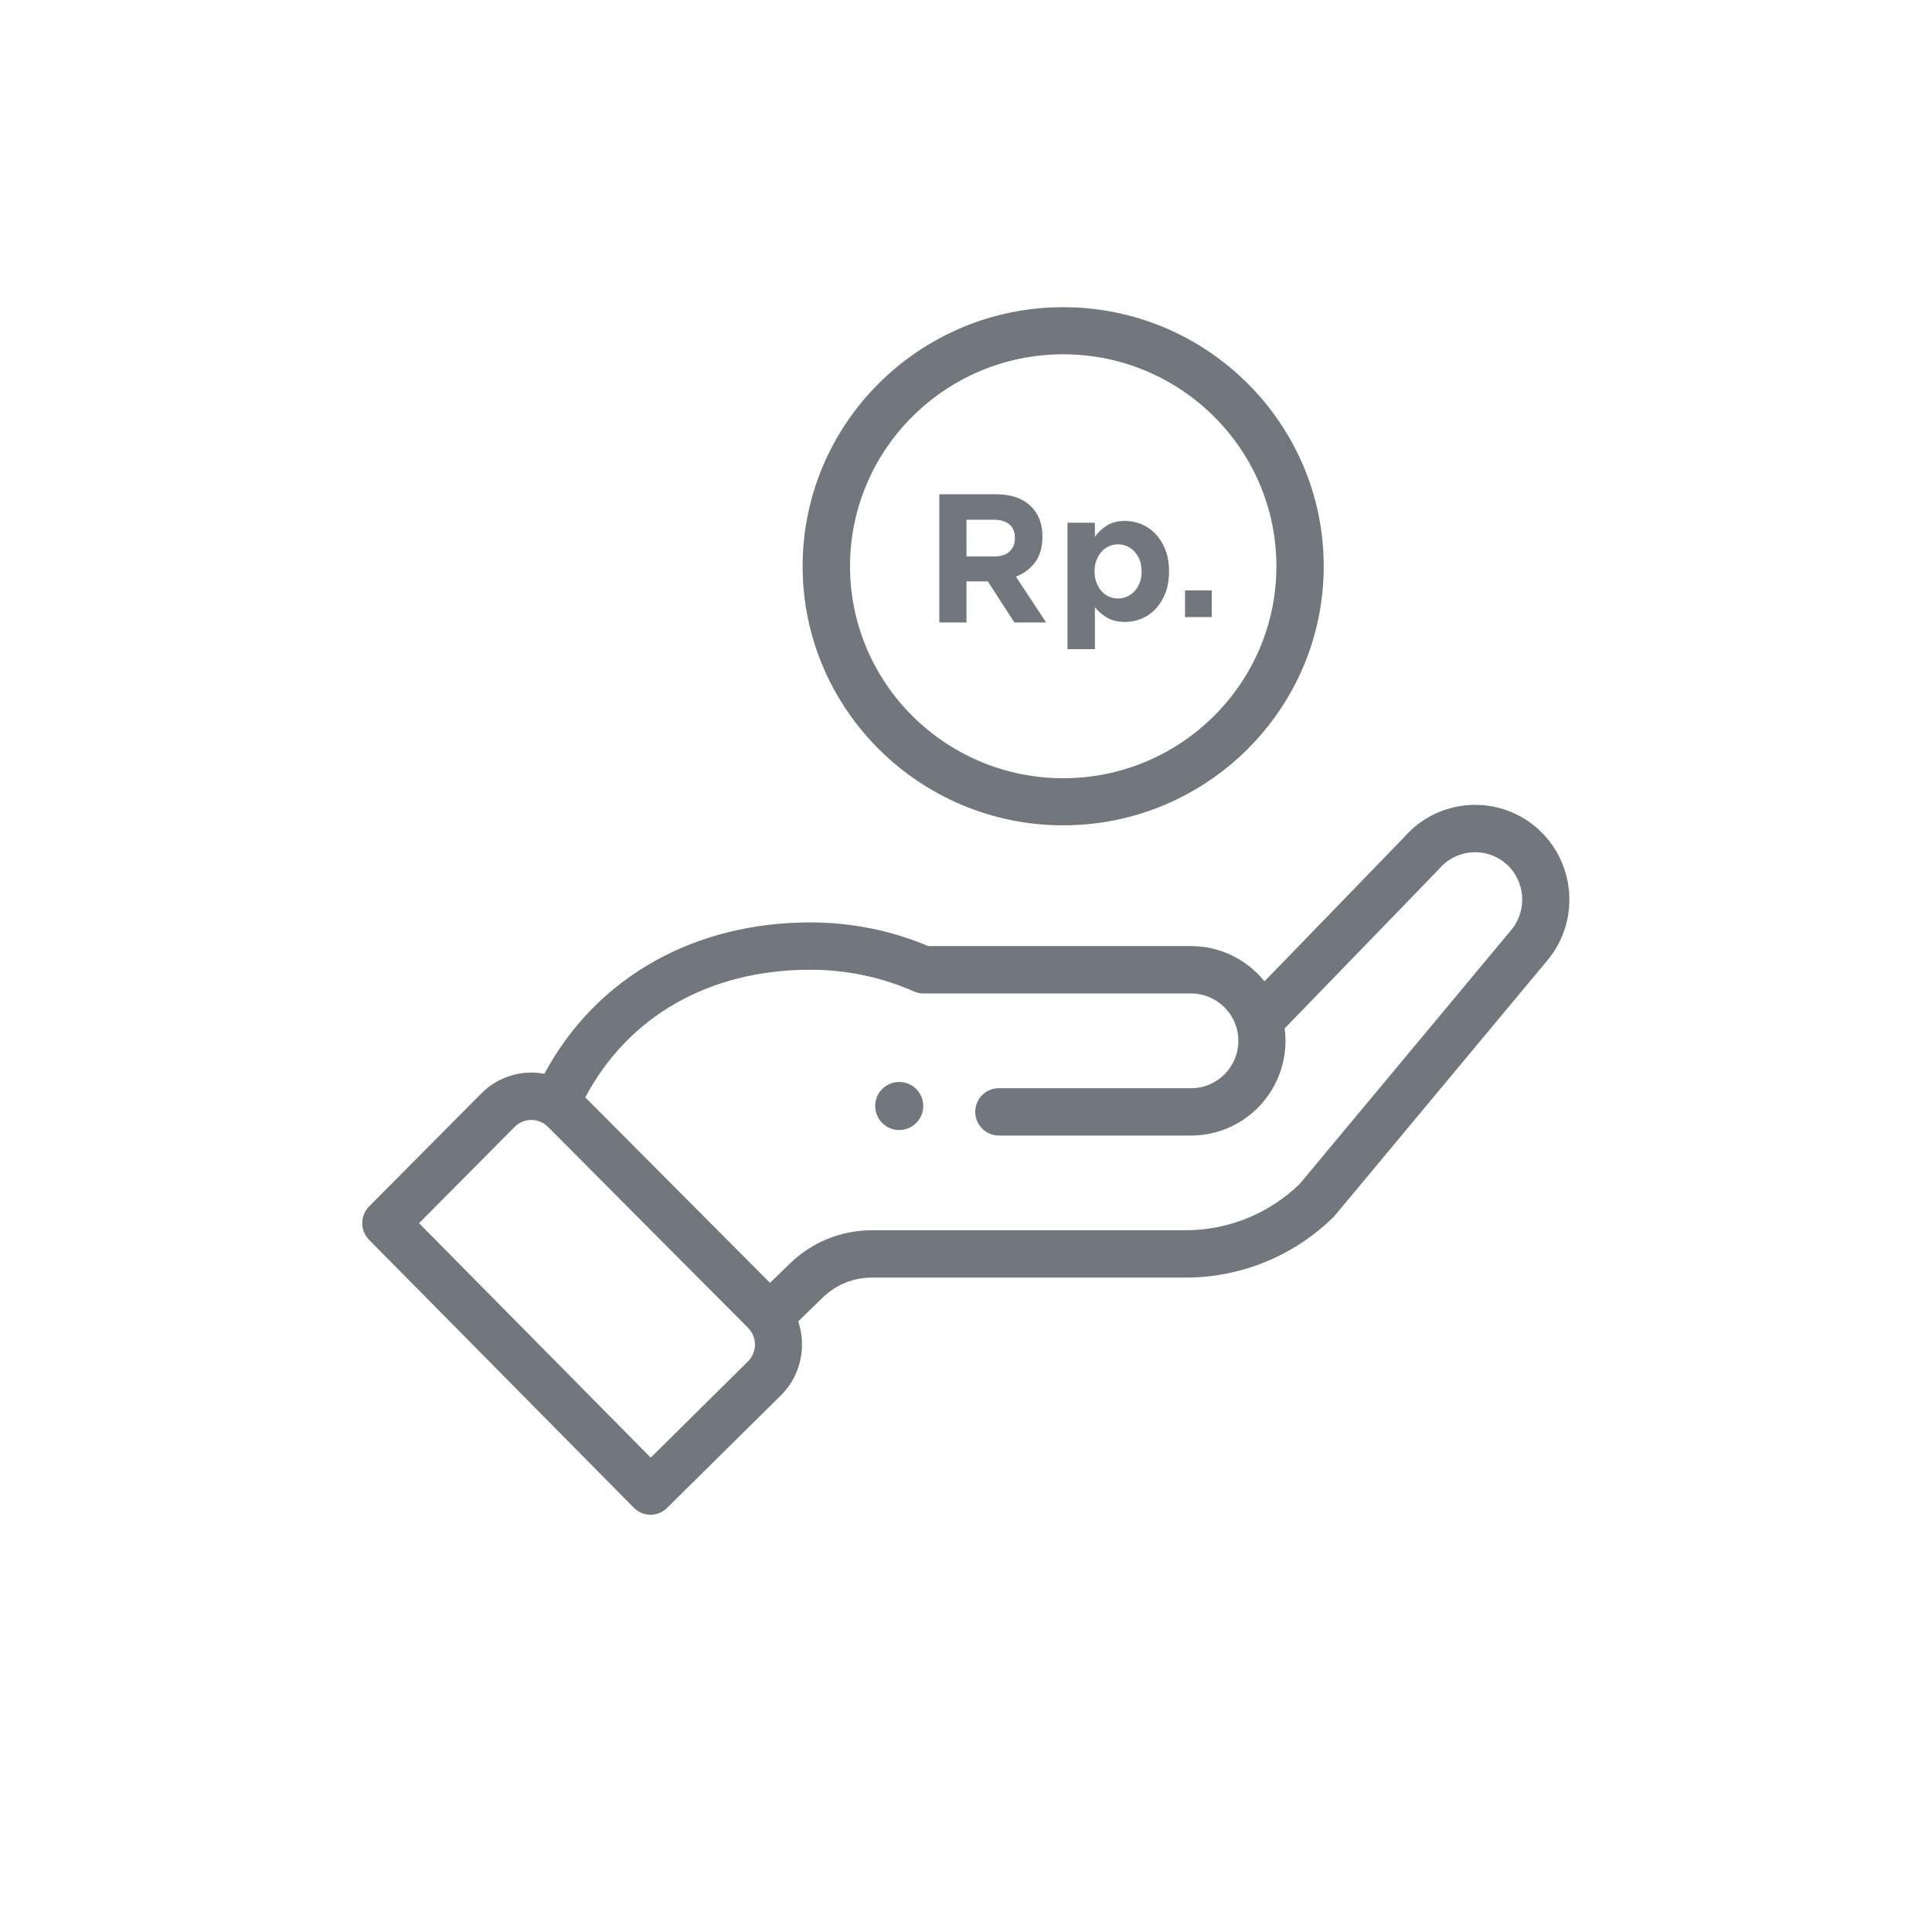 <?xml version="1.0" encoding="UTF-8"?>
<svg width="32px" height="32px" viewBox="0 0 32 32" version="1.1" xmlns="http://www.w3.org/2000/svg" xmlns:xlink="http://www.w3.org/1999/xlink">
    <!-- Generator: Sketch 55.2 (78181) - https://sketchapp.com -->
    <title>@1x/icons/laporan_white_ico</title>
    <desc>Created with Sketch.</desc>
    <g id="icons/laporan_white_ico" stroke="none" stroke-width="1" fill="none" fill-rule="evenodd">
        <rect id="bound" fill-opacity="0" fill="#D8D8D8" x="0" y="0" width="32" height="32"></rect>
        <g id="Group-15" transform="translate(6, 5)" fill="#72777E">
            <path d="M9.175,13.037 C9.02,12.882 8.768,12.882 8.612,13.037 C8.457,13.193 8.457,13.445 8.612,13.6 C8.768,13.756 9.02,13.756 9.175,13.6 C9.331,13.445 9.331,13.193 9.175,13.037 Z" id="Fill-1"></path>
            <g id="Group-5" transform="translate(7.257, 0.088)">
                <path d="M7.884,4.291 C7.884,6.227 6.3,7.802 4.353,7.802 C2.406,7.802 0.822,6.227 0.822,4.291 C0.822,2.355 2.406,0.78 4.353,0.78 C6.3,0.78 7.884,2.355 7.884,4.291 M0.037,4.291 C0.037,6.657 1.973,8.582 4.353,8.582 C6.732,8.582 8.668,6.657 8.668,4.291 C8.668,1.925 6.732,1.56074014e-05 4.353,1.56074014e-05 C1.973,1.56074014e-05 0.037,1.925 0.037,4.291" id="Fill-3"></path>
            </g>
            <g id="Group-8" transform="translate(0, 8.319)">
                <path d="M2.524,5.346 C2.653,5.217 2.851,5.194 3.008,5.291 C3.076,5.332 2.881,5.155 6.39,8.674 C6.546,8.831 6.538,9.081 6.392,9.227 L4.778,10.824 L0.941,6.941 L2.524,5.346 Z M7.42,2.743 C8.018,2.743 8.596,2.864 9.139,3.103 C9.188,3.124 9.242,3.136 9.295,3.136 L13.73,3.136 C14.154,3.136 14.511,3.482 14.511,3.92 C14.511,4.353 14.161,4.705 13.73,4.705 L10.544,4.705 C10.328,4.705 10.153,4.88 10.153,5.097 C10.153,5.313 10.328,5.489 10.544,5.489 L13.73,5.489 C14.591,5.489 15.292,4.785 15.292,3.92 C15.292,3.851 15.287,3.783 15.278,3.715 C17.508,1.413 17.822,1.09 17.835,1.074 C18.114,0.744 18.608,0.702 18.936,0.981 C19.265,1.26 19.307,1.756 19.028,2.088 L15.525,6.293 C15.014,6.786 14.342,7.058 13.632,7.058 L8.441,7.058 C7.932,7.058 7.451,7.253 7.085,7.608 L6.754,7.929 L3.694,4.857 C4.409,3.51 5.751,2.743 7.42,2.743 L7.42,2.743 Z M4.498,11.654 C4.649,11.807 4.896,11.809 5.049,11.657 L6.943,9.784 C7.264,9.461 7.362,8.982 7.221,8.567 L7.628,8.172 C7.847,7.959 8.136,7.842 8.441,7.842 L13.632,7.842 C14.553,7.842 15.424,7.487 16.084,6.842 C16.111,6.815 15.878,7.091 19.626,2.592 C20.182,1.932 20.098,0.94 19.44,0.381 C18.786,-0.173 17.806,-0.093 17.249,0.556 L14.944,2.935 C14.653,2.575 14.21,2.351 13.73,2.351 L9.375,2.351 C8.756,2.091 8.098,1.959 7.42,1.959 C5.539,1.959 3.897,2.831 3.016,4.467 C2.645,4.396 2.253,4.509 1.972,4.792 L0.114,6.663 C-0.038,6.816 -0.038,7.063 0.113,7.216 L4.498,11.654 Z" id="Fill-6"></path>
            </g>
            <path d="M10.464,4.217 C10.576,4.217 10.661,4.19 10.72,4.136 C10.78,4.081 10.81,4.008 10.81,3.917 L10.81,3.911 C10.81,3.81 10.778,3.734 10.716,3.683 C10.654,3.633 10.567,3.608 10.456,3.608 L10.008,3.608 L10.008,4.217 L10.464,4.217 Z M9.558,3.186 L10.494,3.186 C10.753,3.186 10.952,3.258 11.09,3.401 C11.207,3.523 11.266,3.684 11.266,3.887 L11.266,3.893 C11.266,4.065 11.225,4.205 11.145,4.313 C11.064,4.421 10.958,4.501 10.827,4.551 L11.327,5.31 L10.801,5.31 L10.362,4.63 L10.356,4.63 L10.008,4.63 L10.008,5.31 L9.558,5.31 L9.558,3.186 Z" id="Fill-9"></path>
            <path d="M12.518,4.913 C12.571,4.913 12.622,4.902 12.668,4.881 C12.715,4.86 12.757,4.83 12.792,4.791 C12.828,4.752 12.857,4.705 12.878,4.651 C12.898,4.597 12.909,4.536 12.909,4.468 L12.909,4.462 C12.909,4.395 12.898,4.335 12.878,4.28 C12.857,4.224 12.828,4.177 12.792,4.138 C12.757,4.099 12.715,4.069 12.668,4.048 C12.622,4.027 12.571,4.016 12.518,4.016 C12.464,4.016 12.414,4.027 12.367,4.048 C12.32,4.069 12.279,4.099 12.244,4.138 C12.21,4.177 12.182,4.224 12.161,4.28 C12.14,4.335 12.129,4.395 12.129,4.462 L12.129,4.468 C12.129,4.534 12.14,4.595 12.161,4.65 C12.182,4.705 12.21,4.752 12.244,4.791 C12.279,4.83 12.32,4.86 12.367,4.881 C12.414,4.902 12.464,4.913 12.518,4.913 L12.518,4.913 Z M11.681,3.658 L12.135,3.658 L12.135,3.89 C12.191,3.814 12.258,3.751 12.337,3.702 C12.416,3.653 12.515,3.628 12.634,3.628 C12.728,3.628 12.818,3.646 12.906,3.682 C12.993,3.719 13.071,3.772 13.139,3.843 C13.206,3.915 13.261,4.002 13.302,4.105 C13.342,4.208 13.363,4.327 13.363,4.462 L13.363,4.468 C13.363,4.602 13.342,4.721 13.302,4.824 C13.261,4.927 13.207,5.015 13.14,5.086 C13.074,5.157 12.996,5.211 12.909,5.247 C12.821,5.283 12.73,5.301 12.634,5.301 C12.513,5.301 12.413,5.277 12.334,5.229 C12.255,5.181 12.189,5.124 12.135,5.06 L12.135,5.752 L11.681,5.752 L11.681,3.658 Z" id="Fill-11"></path>
            <polygon id="Fill-13" points="13.628 5.221 14.071 5.221 14.071 4.779 13.628 4.779"></polygon>
        </g>
    </g>
</svg>